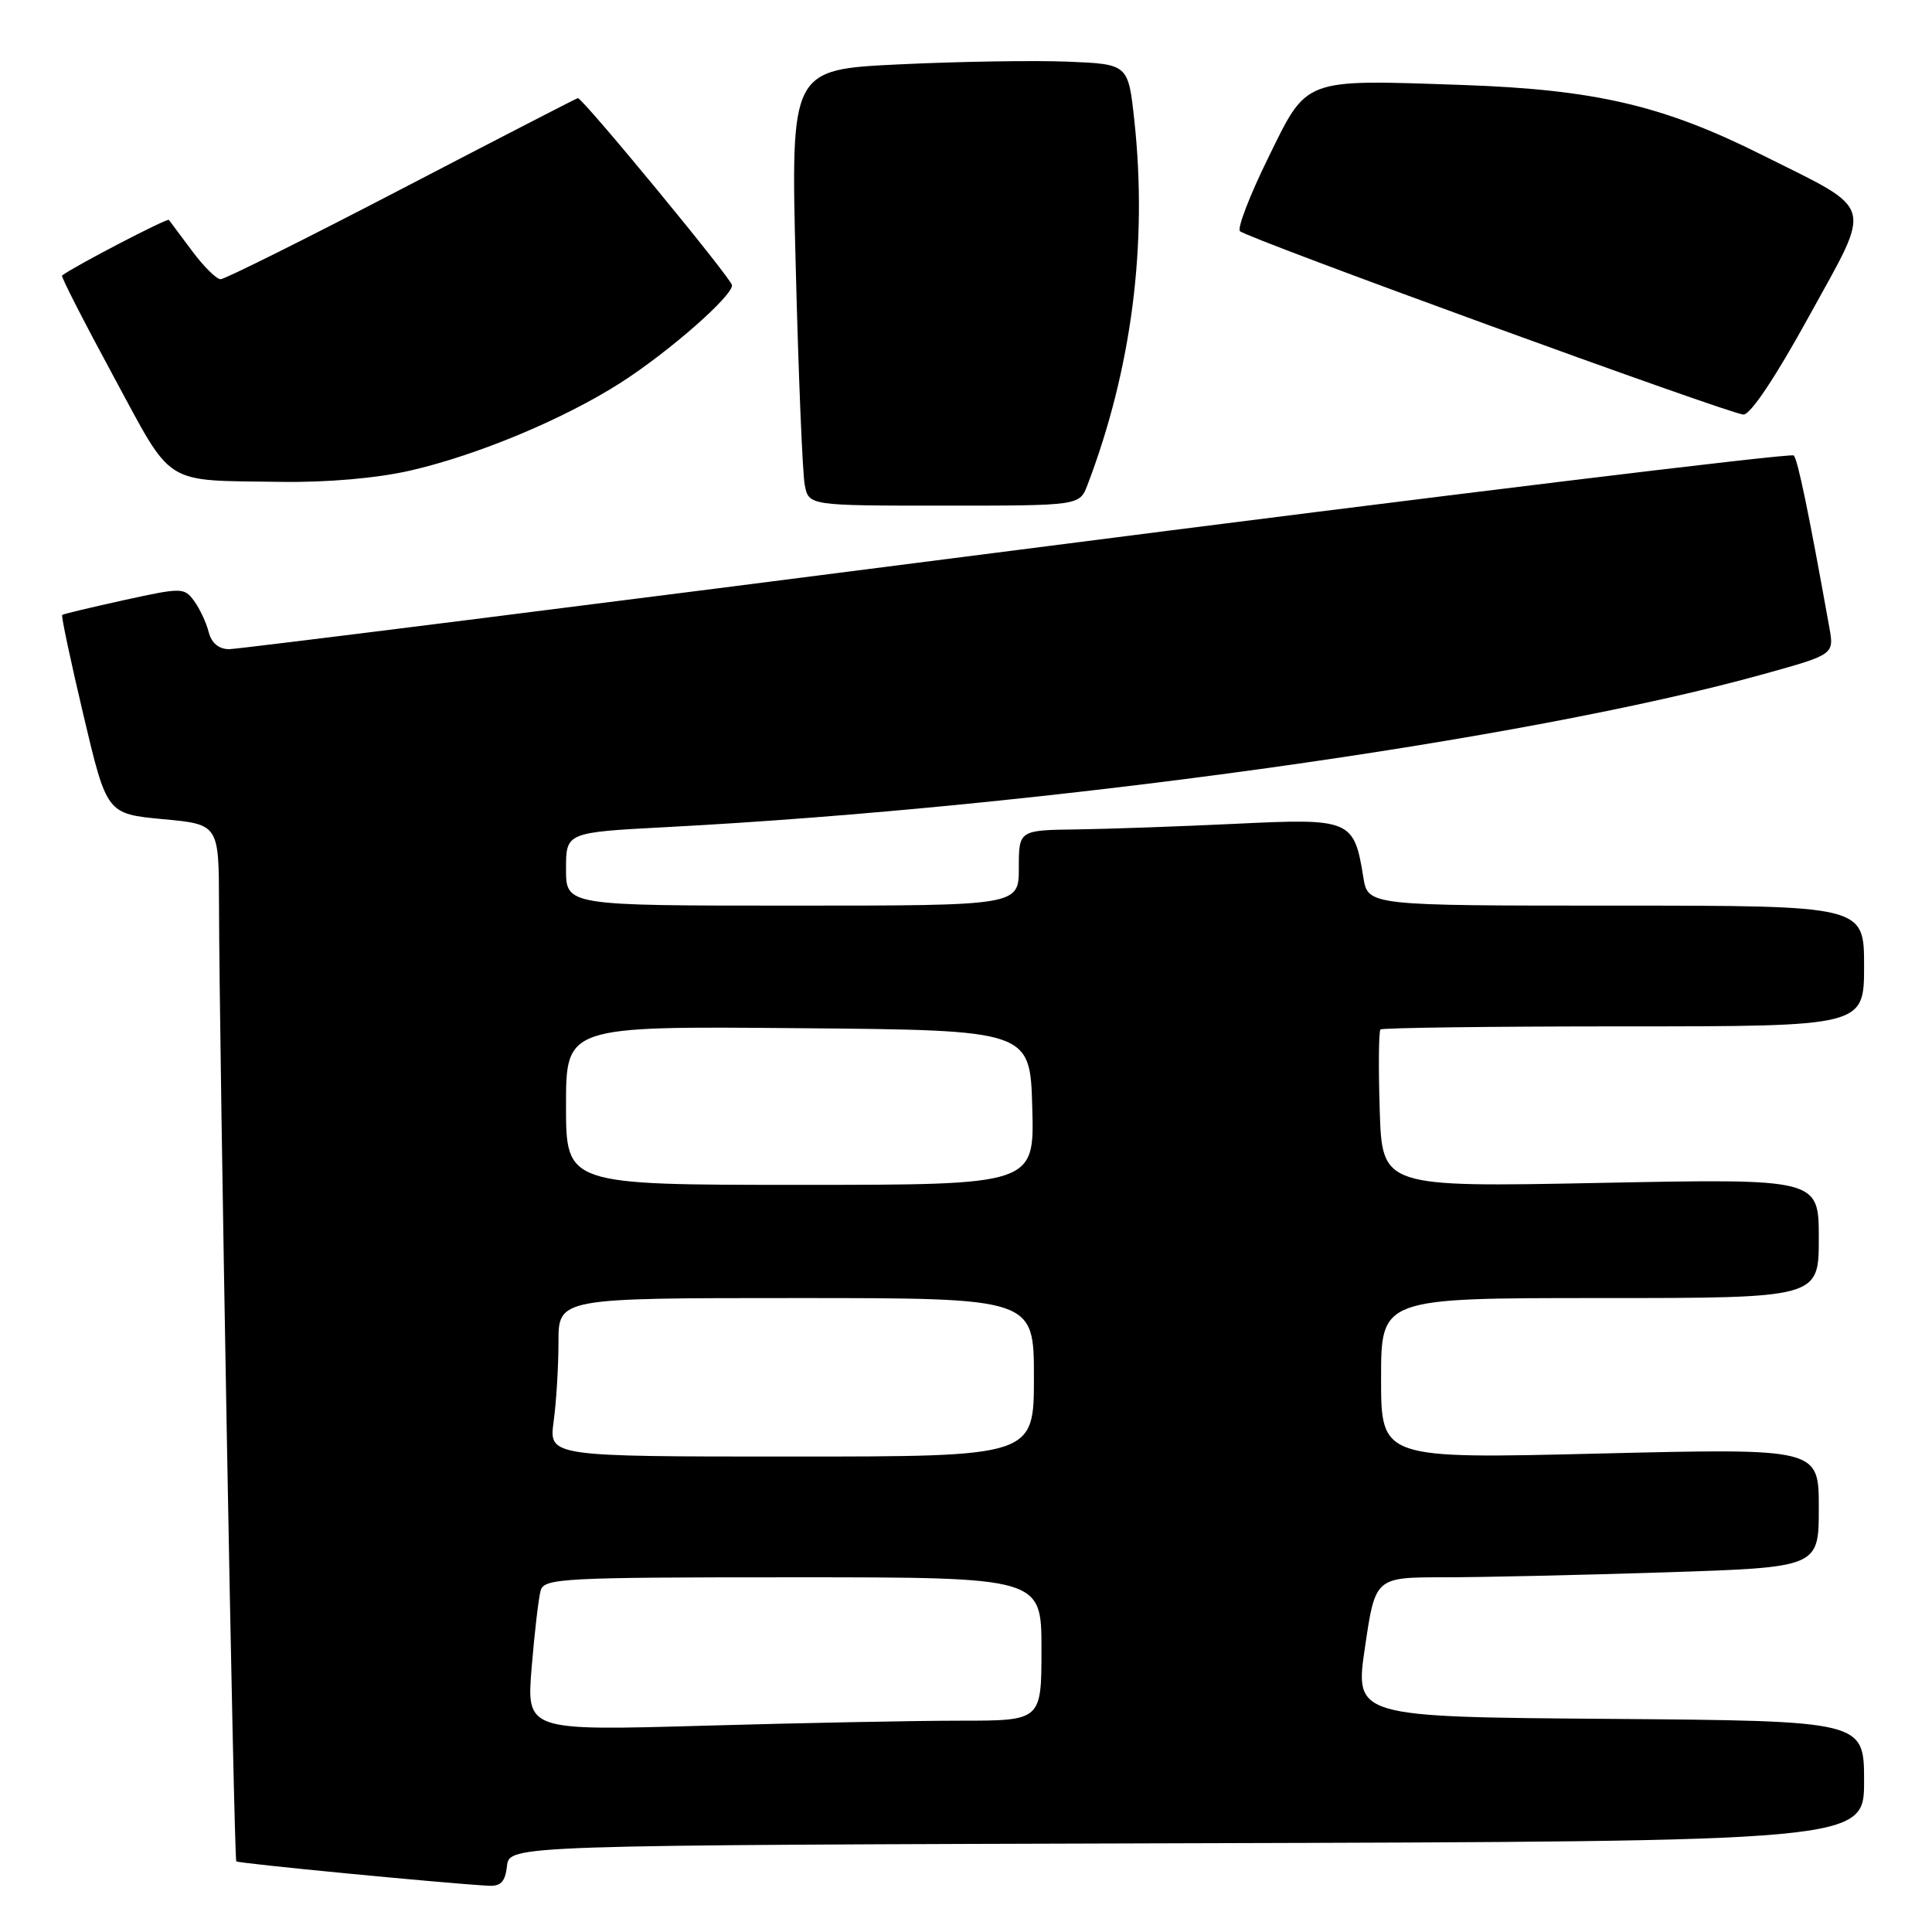 <?xml version="1.0" encoding="UTF-8" standalone="no"?>
<!DOCTYPE svg PUBLIC "-//W3C//DTD SVG 1.1//EN" "http://www.w3.org/Graphics/SVG/1.1/DTD/svg11.dtd" >
<svg xmlns="http://www.w3.org/2000/svg" xmlns:xlink="http://www.w3.org/1999/xlink" version="1.1" viewBox="0 0 256 256">
 <g >
 <path fill="currentColor"
d=" M 67.18 247.25 C 67.50 244.50 67.50 244.50 157.25 244.24 C 247.00 243.99 247.00 243.99 247.00 236.01 C 247.00 228.03 247.00 228.03 213.25 227.76 C 179.50 227.50 179.50 227.50 180.87 218.25 C 182.23 209.00 182.23 209.00 191.37 209.00 C 196.39 209.00 209.61 208.70 220.75 208.34 C 241.00 207.68 241.00 207.68 241.00 199.79 C 241.00 191.90 241.00 191.90 212.00 192.60 C 183.00 193.31 183.00 193.31 183.00 182.65 C 183.00 172.00 183.00 172.00 212.00 172.00 C 241.00 172.00 241.00 172.00 241.00 164.08 C 241.00 156.17 241.00 156.17 212.07 156.74 C 183.14 157.31 183.14 157.31 182.82 147.07 C 182.64 141.43 182.69 136.64 182.92 136.41 C 183.15 136.19 197.66 136.00 215.17 136.00 C 247.00 136.00 247.00 136.00 247.00 128.00 C 247.00 120.00 247.00 120.00 214.13 120.00 C 181.26 120.00 181.26 120.00 180.65 116.25 C 179.42 108.61 178.96 108.42 163.87 109.15 C 156.52 109.50 147.01 109.84 142.75 109.90 C 135.00 110.00 135.00 110.00 135.00 115.00 C 135.00 120.00 135.00 120.00 105.00 120.00 C 75.00 120.00 75.00 120.00 75.00 115.15 C 75.00 110.30 75.00 110.30 88.25 109.60 C 138.60 106.96 202.20 98.09 233.77 89.30 C 243.04 86.72 243.04 86.72 242.39 83.11 C 239.69 68.04 238.21 60.87 237.68 60.35 C 237.35 60.01 191.04 65.65 134.79 72.88 C 78.53 80.11 31.54 86.02 30.36 86.02 C 28.98 86.01 28.02 85.20 27.65 83.75 C 27.34 82.51 26.47 80.66 25.73 79.64 C 24.41 77.84 24.10 77.84 16.43 79.52 C 12.07 80.48 8.38 81.36 8.24 81.48 C 8.09 81.60 9.36 87.58 11.06 94.77 C 14.15 107.84 14.15 107.84 21.57 108.54 C 29.00 109.23 29.00 109.23 29.02 119.87 C 29.05 138.93 30.99 246.32 31.31 246.64 C 31.57 246.91 58.37 249.50 64.68 249.87 C 66.36 249.97 66.94 249.36 67.18 247.25 Z  M 144.10 64.25 C 149.95 48.90 152.08 32.41 150.31 16.00 C 149.50 8.50 149.50 8.50 141.50 8.17 C 137.10 7.99 127.04 8.15 119.14 8.53 C 104.77 9.22 104.77 9.22 105.44 35.36 C 105.80 49.74 106.34 62.74 106.63 64.25 C 107.16 67.00 107.16 67.00 125.10 67.00 C 143.05 67.00 143.05 67.00 144.10 64.25 Z  M 54.29 62.37 C 63.22 60.33 74.69 55.55 82.28 50.69 C 88.62 46.62 97.00 39.29 97.00 37.80 C 97.00 37.00 77.23 13.00 76.57 13.00 C 76.44 13.00 65.97 18.40 53.29 25.00 C 40.61 31.60 29.78 37.00 29.23 37.00 C 28.69 37.00 26.98 35.31 25.45 33.25 C 23.91 31.19 22.53 29.34 22.38 29.14 C 22.17 28.86 9.73 35.34 8.22 36.51 C 8.06 36.64 11.12 42.62 15.01 49.81 C 23.05 64.66 21.38 63.61 37.30 63.85 C 43.31 63.94 49.89 63.37 54.29 62.37 Z  M 239.72 41.88 C 248.16 26.54 248.61 28.10 233.50 20.54 C 220.38 13.97 211.39 11.87 193.81 11.26 C 172.48 10.53 173.28 10.23 168.01 20.98 C 165.59 25.91 163.92 30.25 164.30 30.63 C 165.24 31.57 229.14 54.85 231.01 54.93 C 231.94 54.97 235.28 49.97 239.72 41.88 Z  M 70.45 220.91 C 70.83 216.29 71.37 211.71 71.64 210.75 C 72.10 209.13 74.56 209.00 105.07 209.00 C 138.00 209.00 138.00 209.00 138.00 218.50 C 138.00 228.00 138.00 228.00 127.25 228.00 C 121.34 228.00 105.98 228.30 93.13 228.67 C 69.76 229.33 69.76 229.33 70.45 220.91 Z  M 73.36 188.36 C 73.71 185.81 74.00 181.08 74.00 177.86 C 74.00 172.00 74.00 172.00 105.50 172.00 C 137.00 172.00 137.00 172.00 137.00 182.50 C 137.00 193.00 137.00 193.00 104.86 193.00 C 72.73 193.00 72.73 193.00 73.36 188.36 Z  M 75.00 146.49 C 75.00 135.97 75.00 135.97 105.75 136.24 C 136.50 136.50 136.50 136.50 136.78 146.75 C 137.07 157.00 137.07 157.00 106.03 157.00 C 75.00 157.00 75.00 157.00 75.00 146.49 Z "/>
</g>
</svg>